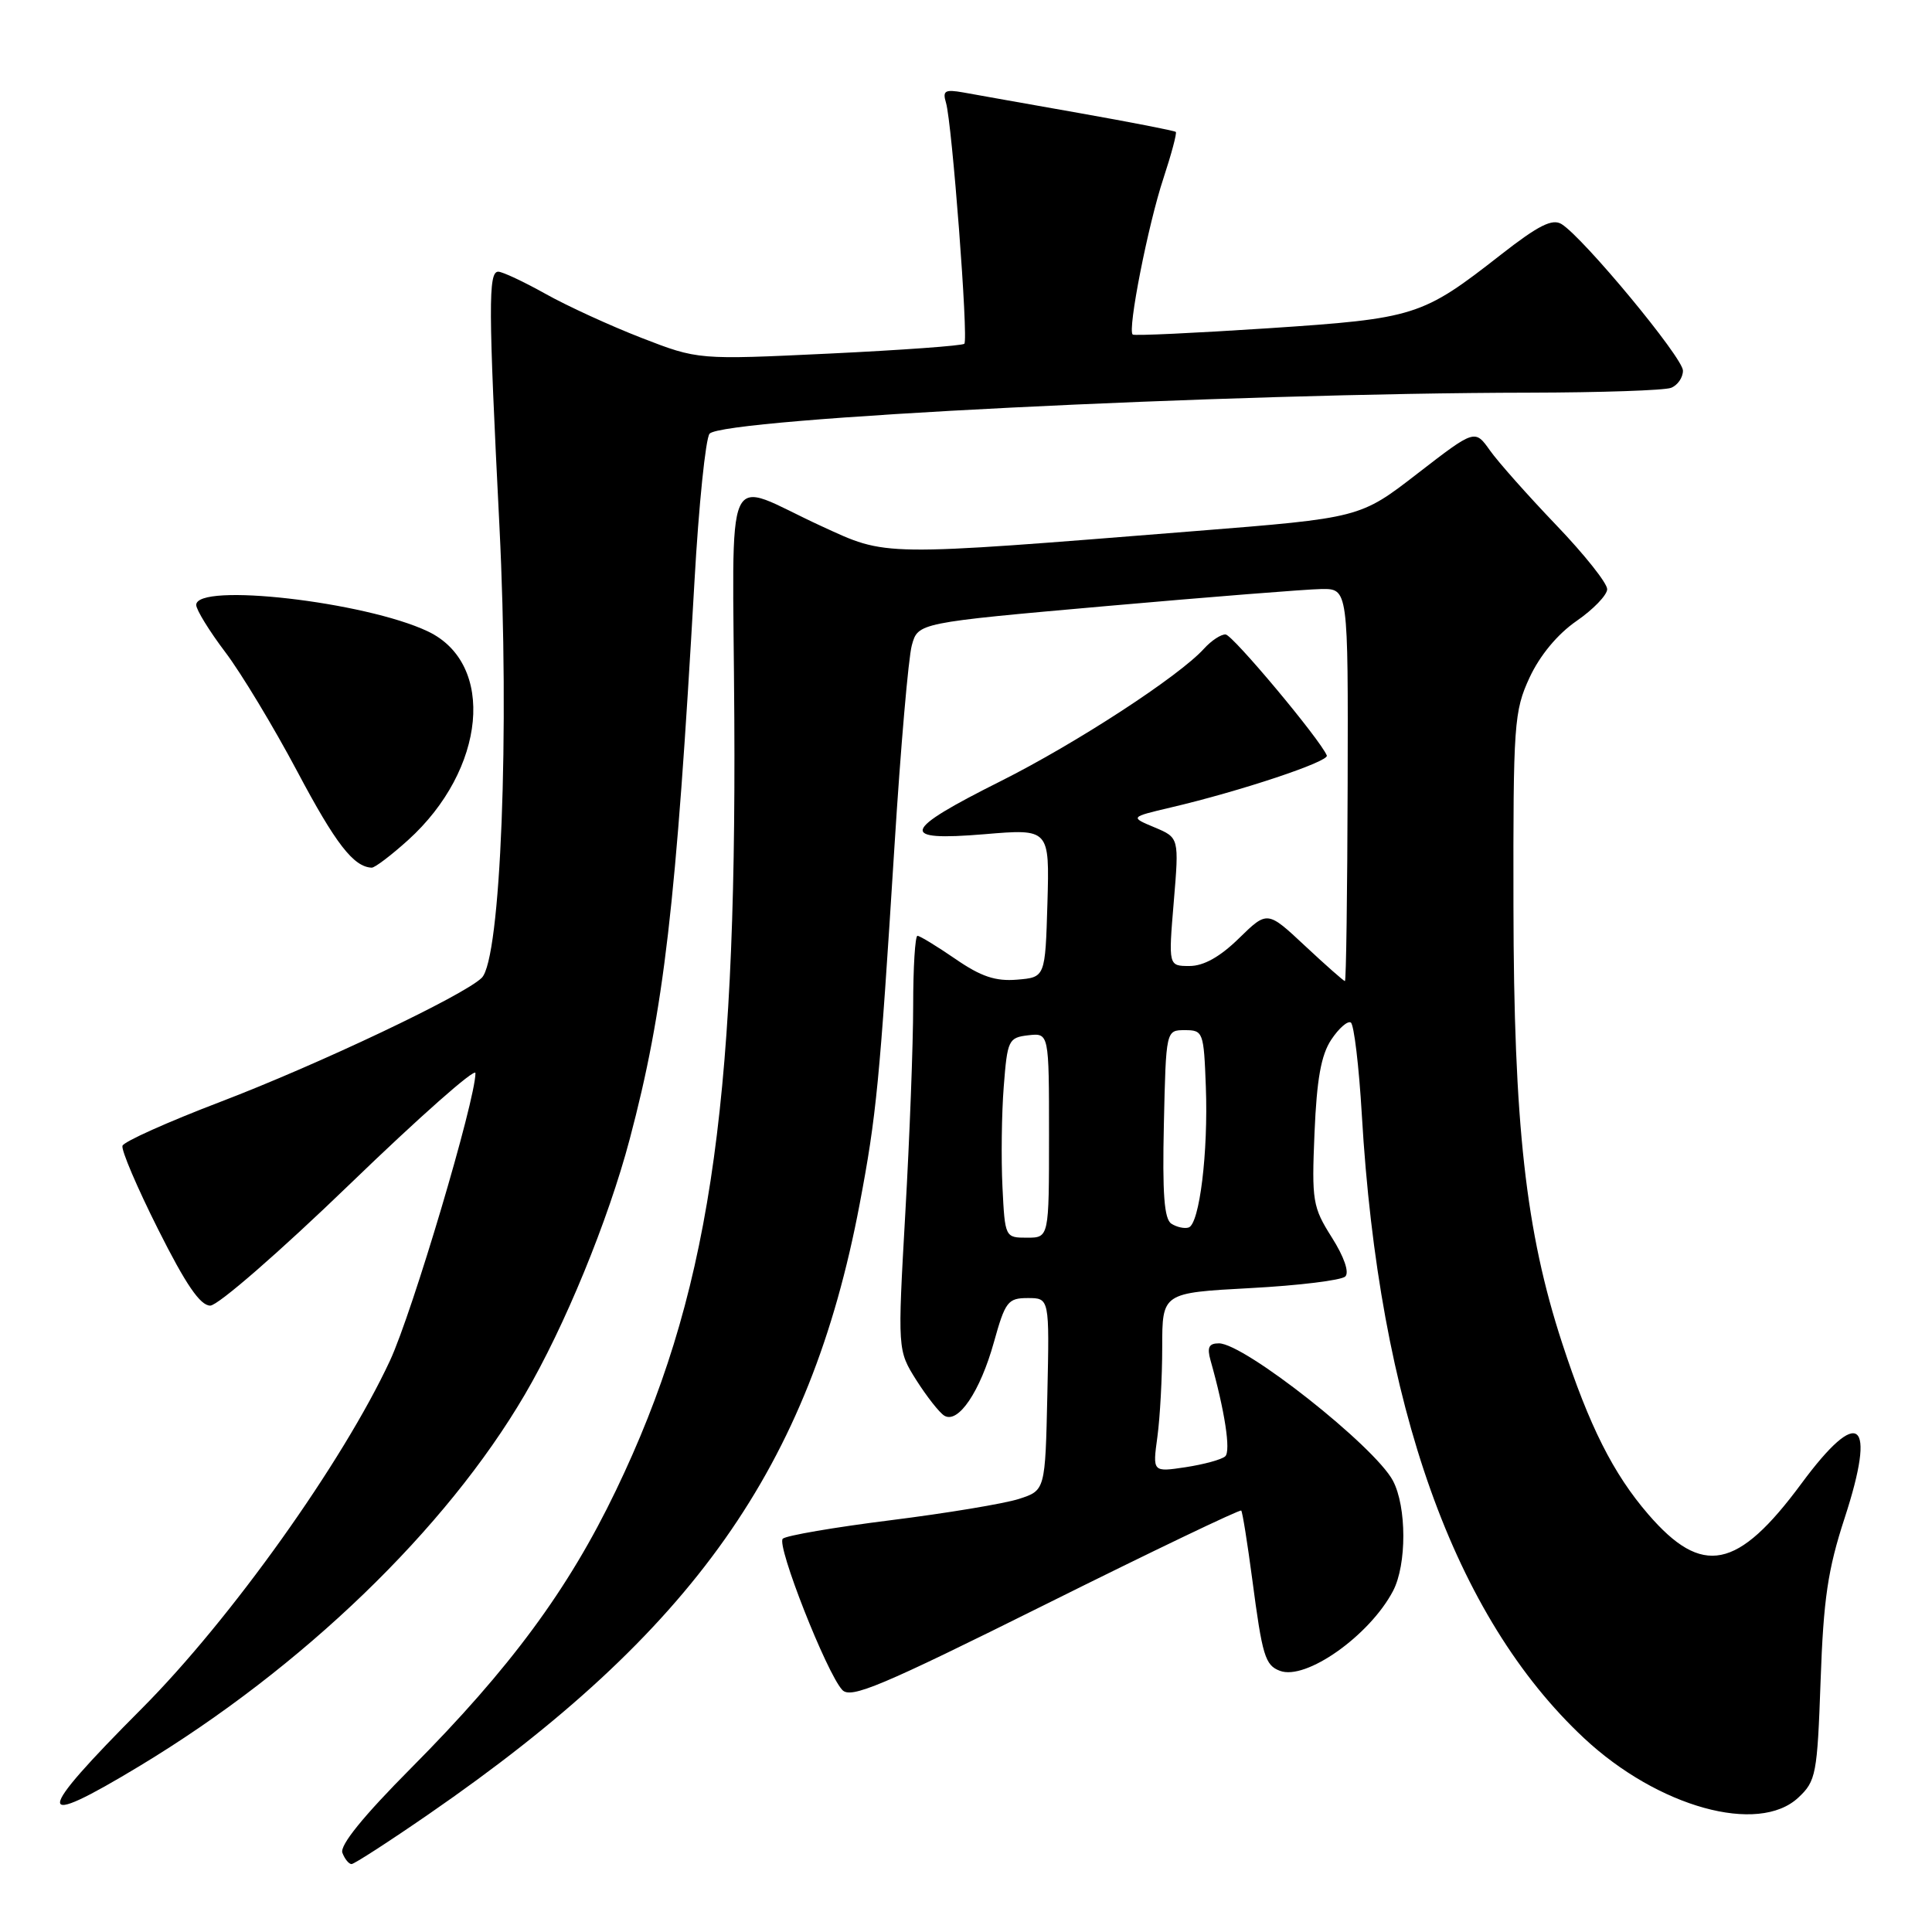 <?xml version="1.0" encoding="UTF-8" standalone="no"?>
<!DOCTYPE svg PUBLIC "-//W3C//DTD SVG 1.1//EN" "http://www.w3.org/Graphics/SVG/1.1/DTD/svg11.dtd" >
<svg xmlns="http://www.w3.org/2000/svg" xmlns:xlink="http://www.w3.org/1999/xlink" version="1.1" viewBox="0 0 256 256">
 <g >
 <path fill="currentColor"
d=" M 56.86 240.35 C 91.89 216.18 107.31 194.35 113.90 159.59 C 116.13 147.83 116.55 143.51 118.53 112.00 C 119.34 99.07 120.37 87.15 120.82 85.51 C 121.64 82.52 121.64 82.52 146.57 80.31 C 160.28 79.10 173.11 78.08 175.07 78.05 C 178.64 78.00 178.64 78.00 178.57 104.00 C 178.53 118.30 178.37 130.00 178.21 130.00 C 178.05 130.00 175.67 127.90 172.92 125.33 C 167.93 120.66 167.93 120.66 164.17 124.33 C 161.66 126.79 159.49 128.00 157.62 128.00 C 154.82 128.00 154.82 128.00 155.53 119.50 C 156.24 111.00 156.24 111.00 152.98 109.63 C 149.73 108.27 149.73 108.27 155.11 107.00 C 164.31 104.85 176.14 100.91 175.81 100.11 C 174.96 98.01 163.35 84.13 162.40 84.07 C 161.80 84.03 160.51 84.88 159.54 85.95 C 156.22 89.62 142.60 98.49 132.61 103.50 C 119.43 110.10 118.99 111.49 130.41 110.54 C 139.07 109.81 139.07 109.81 138.79 119.66 C 138.50 129.50 138.50 129.50 134.77 129.81 C 131.91 130.05 129.98 129.40 126.59 127.06 C 124.14 125.38 121.88 124.00 121.57 124.00 C 121.26 124.00 121.00 128.16 121.00 133.25 C 121.00 138.34 120.53 150.70 119.96 160.71 C 118.93 178.92 118.93 178.92 121.42 182.88 C 122.80 185.05 124.46 187.17 125.12 187.58 C 126.96 188.71 129.88 184.39 131.70 177.84 C 133.20 172.46 133.55 172.00 136.19 172.00 C 139.06 172.00 139.06 172.00 138.78 184.75 C 138.50 197.49 138.50 197.49 135.00 198.62 C 133.07 199.24 125.42 200.51 118.00 201.44 C 110.58 202.37 104.15 203.47 103.72 203.89 C 102.86 204.74 109.52 221.67 111.60 223.92 C 112.72 225.14 116.66 223.48 138.54 212.59 C 152.63 205.57 164.30 199.98 164.47 200.16 C 164.64 200.35 165.29 204.45 165.93 209.27 C 167.26 219.40 167.63 220.65 169.59 221.39 C 173.02 222.71 181.48 216.73 184.59 210.80 C 186.41 207.32 186.40 199.66 184.57 196.20 C 182.14 191.63 164.88 178.00 161.51 178.00 C 160.18 178.00 159.92 178.53 160.40 180.25 C 162.29 186.93 163.11 192.28 162.35 192.97 C 161.88 193.40 159.52 194.04 157.11 194.41 C 152.72 195.07 152.72 195.07 153.36 190.39 C 153.71 187.82 154.00 182.48 154.00 178.51 C 154.00 171.31 154.00 171.31 165.67 170.68 C 172.09 170.34 177.76 169.64 178.26 169.14 C 178.81 168.59 178.10 166.53 176.47 163.96 C 173.93 159.94 173.80 159.14 174.18 150.10 C 174.48 143.00 175.05 139.79 176.40 137.76 C 177.40 136.25 178.57 135.23 178.99 135.49 C 179.41 135.75 180.07 141.26 180.45 147.73 C 182.70 186.23 192.69 214.24 209.90 230.32 C 219.70 239.47 233.01 243.15 238.30 238.18 C 240.63 236.00 240.80 235.11 241.24 222.68 C 241.62 211.89 242.19 207.99 244.42 201.16 C 248.69 188.08 246.35 186.22 238.69 196.59 C 230.24 208.02 225.57 208.96 218.40 200.65 C 213.75 195.26 210.58 188.95 206.99 177.96 C 202.16 163.19 200.58 148.97 200.54 120.00 C 200.50 95.89 200.62 94.24 202.67 89.79 C 204.04 86.85 206.36 84.04 208.89 82.29 C 211.11 80.76 212.94 78.86 212.96 78.08 C 212.98 77.29 209.94 73.47 206.21 69.58 C 202.48 65.68 198.52 61.23 197.43 59.69 C 195.43 56.87 195.43 56.87 187.82 62.75 C 180.22 68.63 180.22 68.63 158.36 70.37 C 116.27 73.73 117.63 73.75 108.83 69.71 C 95.61 63.64 97.11 60.33 97.30 95.20 C 97.60 147.55 93.84 172.06 81.61 197.50 C 75.31 210.61 67.61 221.05 54.49 234.26 C 48.13 240.66 44.99 244.53 45.37 245.51 C 45.68 246.33 46.23 247.00 46.58 247.00 C 46.93 247.00 51.56 244.01 56.86 240.35 Z  M 18.54 233.98 C 40.09 220.96 59.07 202.66 69.53 184.81 C 74.80 175.82 80.59 161.73 83.44 150.94 C 87.99 133.77 89.58 120.03 92.02 77.06 C 92.59 66.92 93.50 58.11 94.02 57.47 C 95.71 55.44 162.65 52.09 202.67 52.03 C 212.11 52.01 220.55 51.73 221.42 51.39 C 222.29 51.06 223.00 50.03 223.00 49.11 C 223.00 47.40 209.81 31.48 206.91 29.69 C 205.69 28.94 203.85 29.86 198.91 33.72 C 188.41 41.93 187.56 42.20 168.00 43.50 C 158.38 44.13 150.31 44.51 150.09 44.33 C 149.37 43.77 152.13 29.75 154.16 23.63 C 155.22 20.41 155.96 17.64 155.80 17.48 C 155.63 17.32 149.88 16.20 143.00 14.98 C 136.12 13.76 129.21 12.54 127.64 12.25 C 125.20 11.82 124.87 12.02 125.35 13.62 C 126.15 16.30 128.34 44.99 127.78 45.55 C 127.52 45.81 119.48 46.39 109.91 46.85 C 92.50 47.68 92.50 47.68 85.00 44.77 C 80.88 43.17 75.14 40.54 72.27 38.93 C 69.39 37.32 66.57 36.00 66.02 36.00 C 64.69 36.00 64.71 40.62 66.18 69.76 C 67.54 96.95 66.36 127.09 63.83 129.57 C 61.45 131.91 42.21 141.03 29.23 145.99 C 22.26 148.65 16.41 151.27 16.23 151.82 C 16.04 152.37 18.17 157.36 20.96 162.91 C 24.62 170.21 26.53 173.00 27.86 173.00 C 28.88 173.00 37.11 165.83 46.35 156.91 C 55.51 148.06 63.00 141.43 63.00 142.19 C 63.00 145.79 54.65 173.88 51.68 180.28 C 45.42 193.74 30.60 214.53 18.82 226.36 C 4.41 240.82 4.35 242.55 18.54 233.98 Z  M 54.07 111.32 C 64.40 101.98 65.73 87.95 56.69 83.66 C 48.38 79.72 26.00 77.16 26.00 80.16 C 26.00 80.79 27.73 83.61 29.85 86.41 C 31.97 89.21 36.26 96.33 39.39 102.22 C 44.47 111.80 46.85 114.87 49.25 114.97 C 49.66 114.99 51.83 113.34 54.07 111.32 Z  M 132.83 157.25 C 132.65 153.54 132.72 147.57 133.00 144.00 C 133.48 137.80 133.63 137.49 136.25 137.18 C 139.00 136.87 139.00 136.87 139.00 150.43 C 139.00 164.00 139.00 164.00 136.08 164.00 C 133.18 164.00 133.16 163.97 132.83 157.25 Z  M 155.22 162.15 C 154.26 161.55 154.01 158.19 154.22 148.92 C 154.50 136.50 154.50 136.50 157.00 136.50 C 159.42 136.50 159.51 136.74 159.78 144.00 C 160.11 152.68 158.94 162.19 157.50 162.65 C 156.95 162.83 155.92 162.60 155.22 162.15 Z "/>
</g>
</svg>